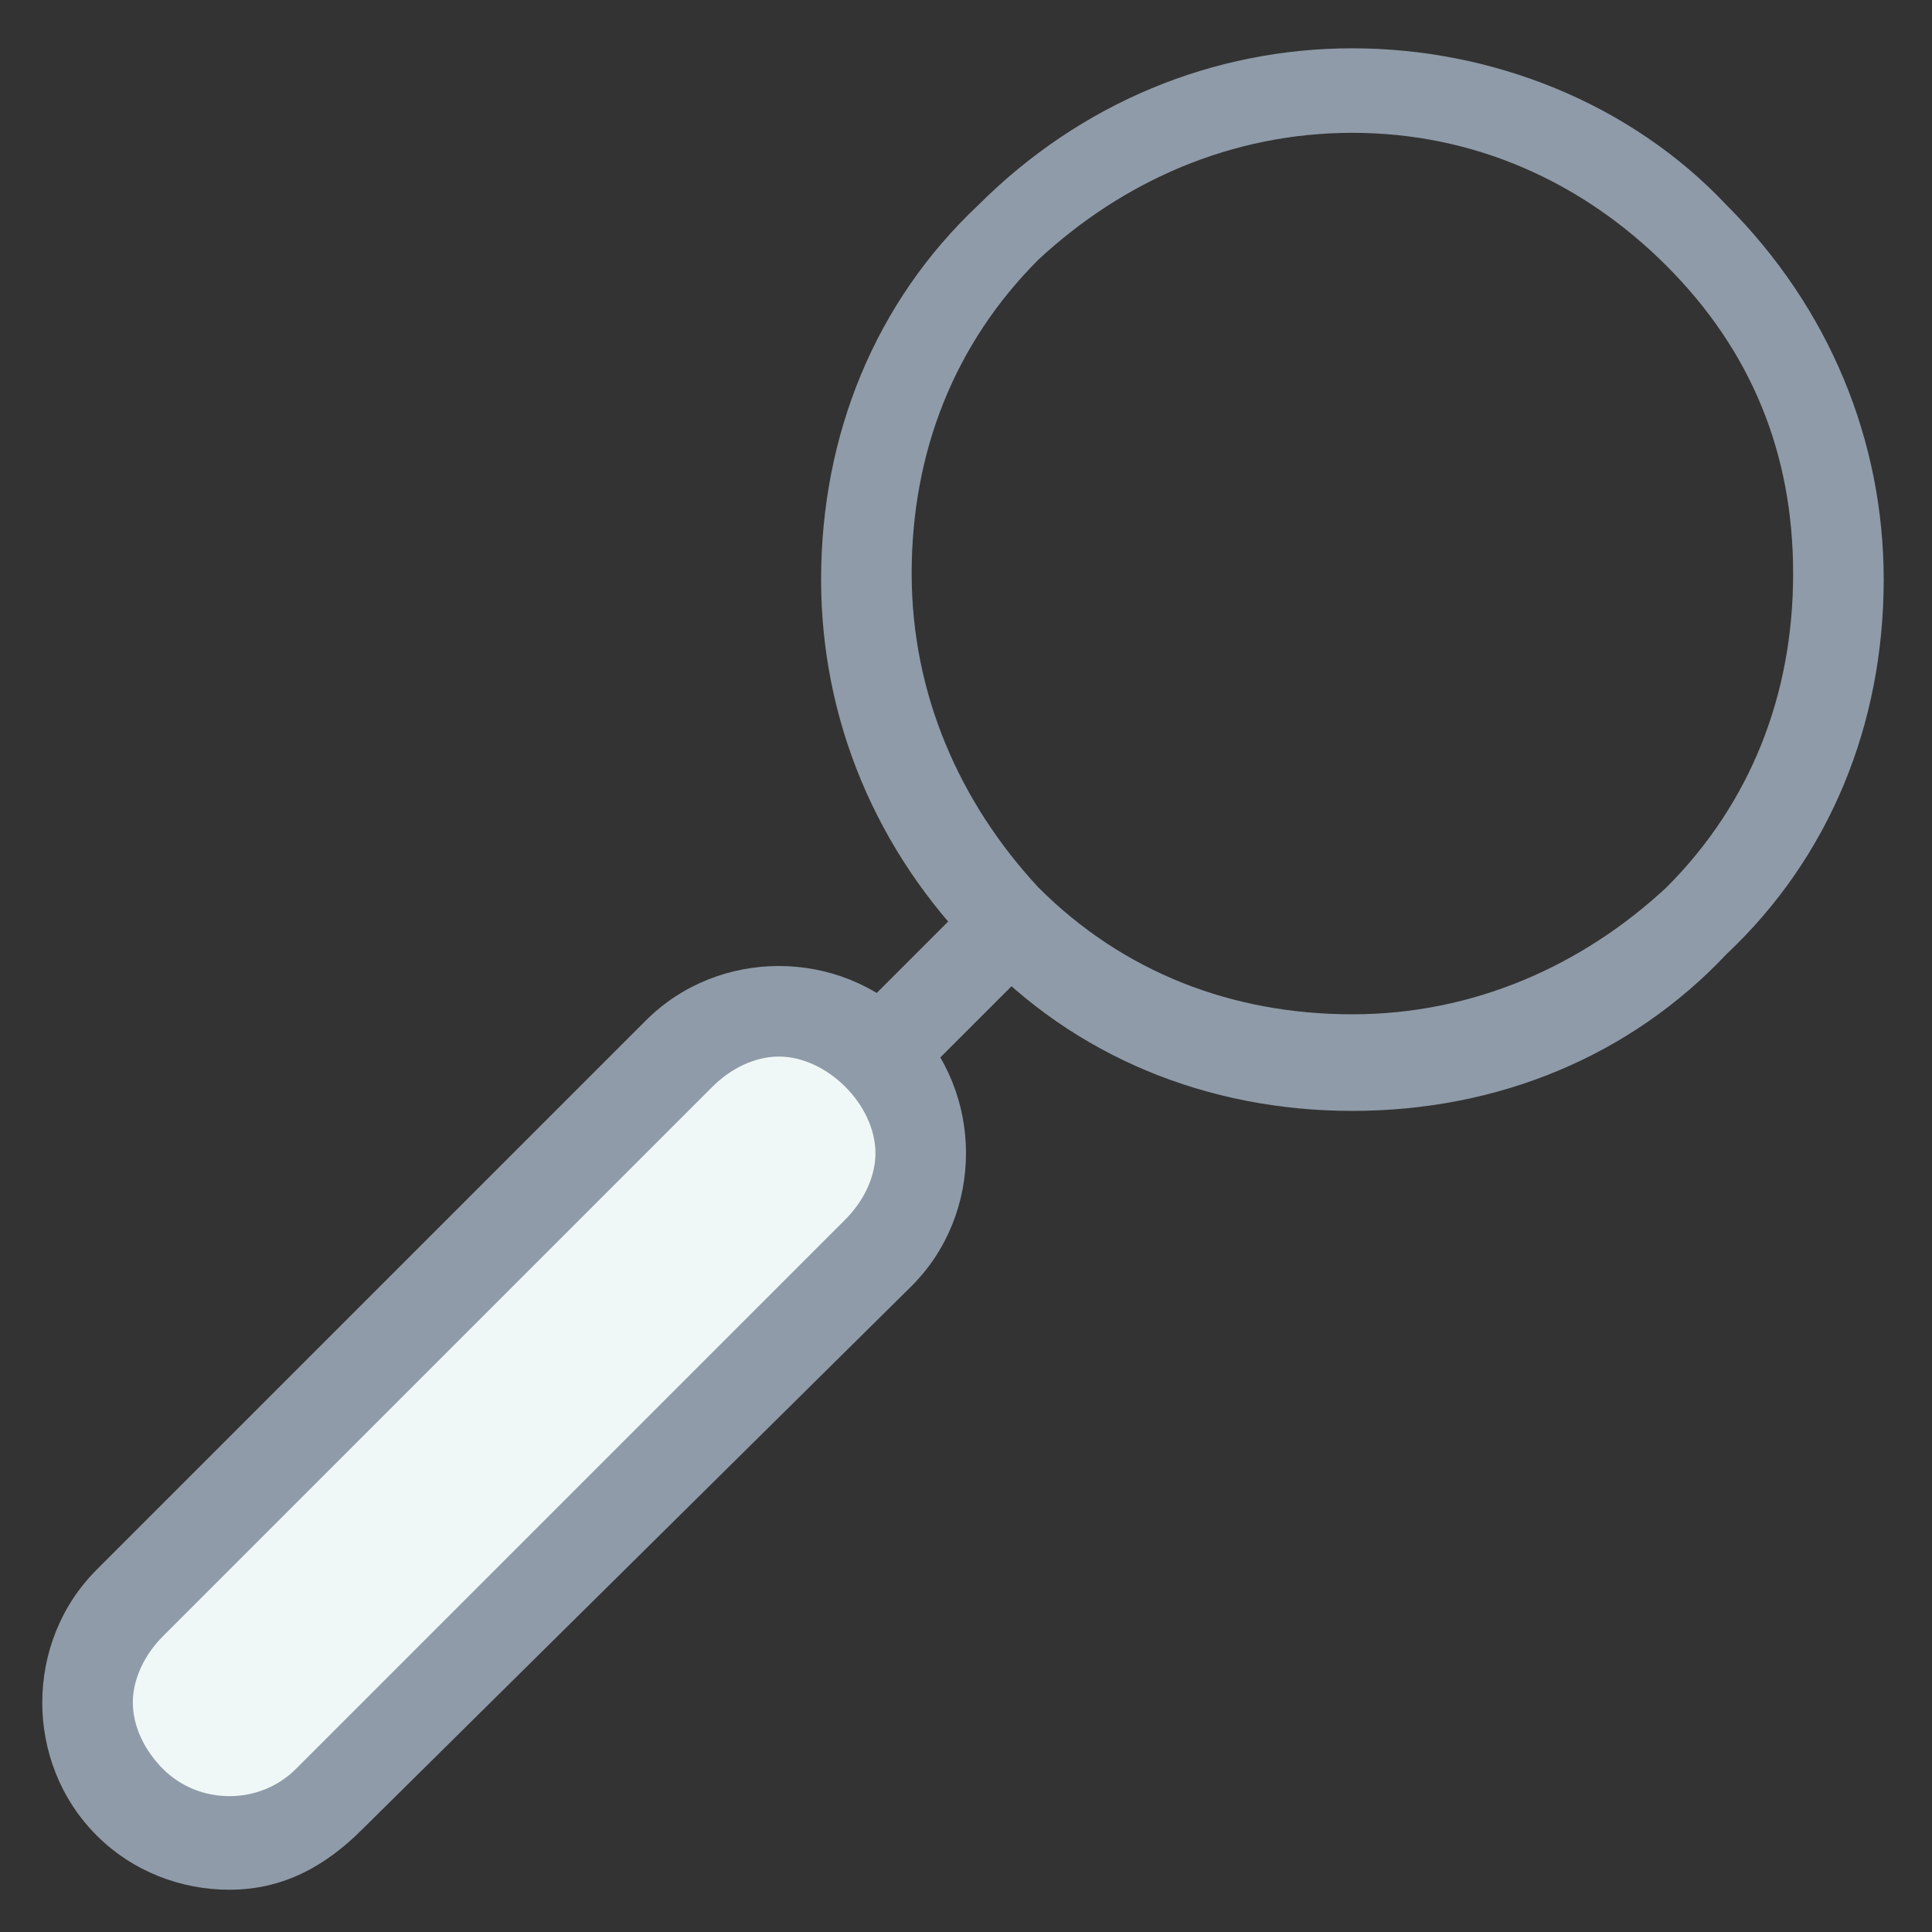 <?xml version="1.0" encoding="utf-8"?>
<!-- Generator: Adobe Illustrator 18.0.0, SVG Export Plug-In . SVG Version: 6.00 Build 0)  -->
<!DOCTYPE svg PUBLIC "-//W3C//DTD SVG 1.1//EN" "http://www.w3.org/Graphics/SVG/1.1/DTD/svg11.dtd">
<svg version="1.1" id="Layer_1" xmlns="http://www.w3.org/2000/svg" xmlns:xlink="http://www.w3.org/1999/xlink" x="0px" y="0px"
	 viewBox="0 0 32 32" enable-background="new 0 0 32 32" xml:space="preserve">
<rect x="0" y="0" width="32" height="32" fill="#333333" stroke="none"/>
<g>
	<g>
		<path fill="#8F9BA8" d="M22.4,18.4c-2.4,0-4.6-0.9-6.2-2.6c-1.7-1.7-2.6-3.9-2.6-6.2c0-2.4,0.9-4.6,2.6-6.2
			c1.7-1.7,3.9-2.6,6.2-2.6s4.6,0.9,6.2,2.6c1.7,1.7,2.6,3.9,2.6,6.2c0,2.4-0.9,4.6-2.6,6.2C27,17.5,24.8,18.4,22.4,18.4z M22.4,2.2
			c-2,0-3.8,0.8-5.2,2.1c-1.4,1.4-2.1,3.2-2.1,5.2c0,2,0.8,3.8,2.1,5.2c1.4,1.4,3.2,2.1,5.2,2.1c2,0,3.8-0.8,5.2-2.1
			c1.4-1.4,2.1-3.2,2.1-5.2S29,5.8,27.6,4.4C26.2,3,24.4,2.2,22.4,2.2z"/>
	</g>
	<g>
		<line fill="#F0F7F7" x1="16.7" y1="15.3" x2="14.3" y2="17.7"/>
		
			<rect x="14.8" y="14.8" transform="matrix(0.707 0.707 -0.707 0.707 16.196 -6.155)" fill="#8F9BA8" width="1.5" height="3.4"/>
	</g>
	<g>
		<path fill="#F0F7F7" d="M2.2,29.8L2.2,29.8c-0.9-0.9-0.9-2.4,0-3.3l9.1-9.1c0.9-0.9,2.4-0.9,3.3,0l0,0c0.9,0.9,0.9,2.4,0,3.3
			l-9.1,9.1C4.6,30.7,3.1,30.7,2.2,29.8z"/>
		<path fill="#8F9BA8" d="M3.8,31.3c-0.8,0-1.6-0.3-2.2-0.9c-0.6-0.6-0.9-1.4-0.9-2.2c0-0.8,0.3-1.6,0.9-2.2l9.1-9.1
			c1.2-1.2,3.2-1.2,4.4,0c0.6,0.6,0.9,1.4,0.9,2.2c0,0.8-0.3,1.6-0.9,2.2L6,30.3C5.4,30.9,4.7,31.3,3.8,31.3z M12.9,17.5
			c-0.4,0-0.8,0.2-1.1,0.5l-9.1,9.1c-0.3,0.3-0.5,0.7-0.5,1.1c0,0.4,0.2,0.8,0.5,1.1c0.6,0.6,1.6,0.6,2.2,0l9.1-9.1
			c0.3-0.3,0.5-0.7,0.5-1.1c0-0.4-0.2-0.8-0.5-1.1C13.7,17.7,13.3,17.5,12.9,17.5z"/>
	</g>
</g>
</svg>
